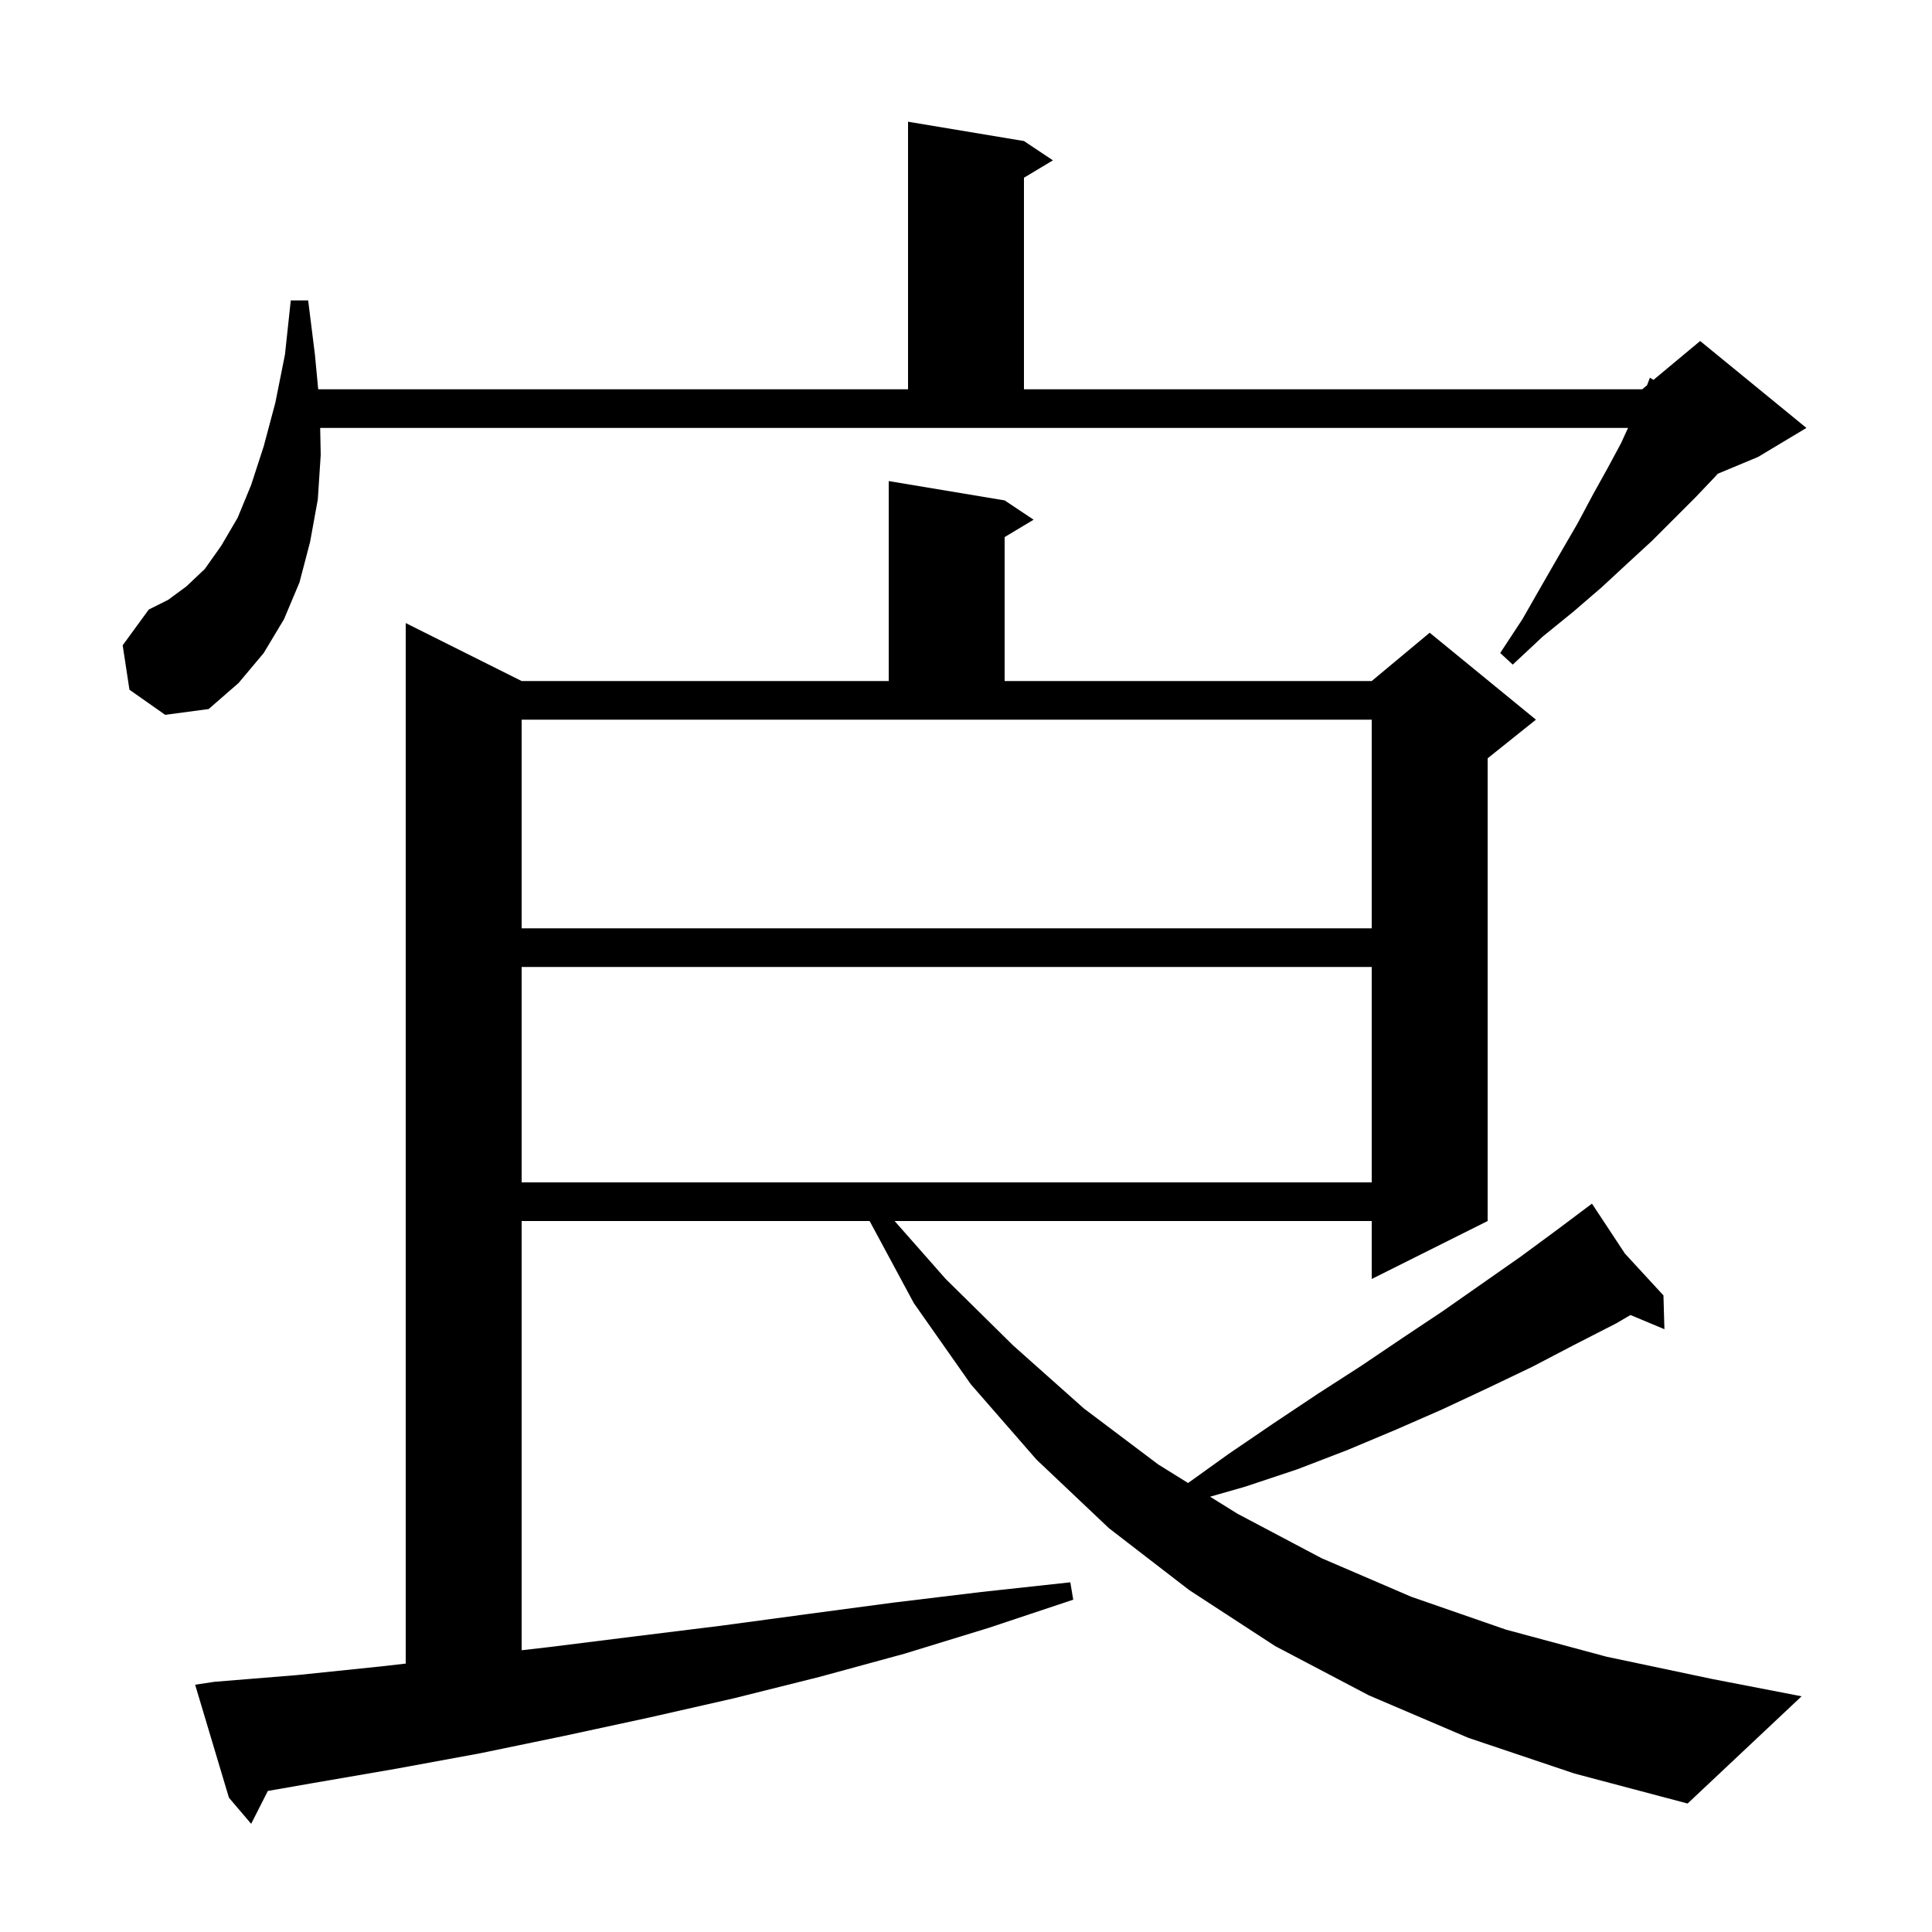<svg xmlns="http://www.w3.org/2000/svg" xmlns:xlink="http://www.w3.org/1999/xlink" version="1.1" baseProfile="full" viewBox="0 0 200 200" width="200" height="200">
<g fill="black">
<path d="M 152.0 179.9 L 141.7 175.5 L 132.0 170.4 L 123.1 164.6 L 114.8 158.2 L 107.3 151.1 L 100.5 143.3 L 94.6 134.9 L 90.023 126.4 L 54.0 126.4 L 54.0 170.833 L 56.9 170.5 L 65.7 169.4 L 74.6 168.3 L 83.5 167.1 L 92.5 165.9 L 101.6 164.8 L 110.8 163.8 L 111.1 165.6 L 102.4 168.5 L 93.6 171.2 L 84.8 173.6 L 76.0 175.8 L 67.2 177.8 L 58.4 179.7 L 49.7 181.5 L 41.0 183.1 L 32.3 184.6 L 27.727 185.398 L 26.0 188.8 L 23.7 186.1 L 20.2 174.4 L 22.2 174.1 L 30.8 173.4 L 39.5 172.5 L 42.0 172.213 L 42.0 64.5 L 54.0 70.5 L 92.0 70.5 L 92.0 49.8 L 104.0 51.8 L 107.0 53.8 L 104.0 55.6 L 104.0 70.5 L 142.0 70.5 L 148.0 65.5 L 159.0 74.5 L 154.0 78.5 L 154.0 126.4 L 142.0 132.4 L 142.0 126.4 L 92.611 126.4 L 97.9 132.4 L 104.9 139.3 L 112.2 145.8 L 119.9 151.6 L 122.989 153.521 L 127.2 150.5 L 131.9 147.3 L 136.4 144.3 L 140.9 141.4 L 145.2 138.5 L 149.4 135.7 L 157.4 130.1 L 161.2 127.3 L 164.8 124.6 L 168.216 129.776 L 172.2 134.1 L 172.3 137.6 L 168.786 136.13 L 167.3 137.0 L 163.0 139.2 L 158.6 141.5 L 154.0 143.7 L 149.3 145.9 L 144.5 148.0 L 139.5 150.1 L 134.3 152.1 L 128.9 153.9 L 125.267 154.938 L 128.1 156.7 L 136.8 161.3 L 146.1 165.3 L 155.9 168.7 L 166.3 171.5 L 177.2 173.8 L 186.5 175.6 L 174.7 186.7 L 163.0 183.6 Z M 54.0 100.1 L 54.0 122.4 L 142.0 122.4 L 142.0 100.1 Z M 54.0 96.1 L 142.0 96.1 L 142.0 74.5 L 54.0 74.5 Z M 13.4 71.4 L 12.7 66.8 L 15.4 63.1 L 17.4 62.1 L 19.3 60.7 L 21.2 58.9 L 22.9 56.5 L 24.6 53.6 L 26.0 50.2 L 27.3 46.2 L 28.5 41.7 L 29.5 36.7 L 30.1 31.1 L 31.9 31.1 L 32.6 36.7 L 32.94 40.3 L 94.0 40.3 L 94.0 12.6 L 106.0 14.6 L 109.0 16.6 L 106.0 18.4 L 106.0 40.3 L 170.0 40.3 L 170.502 39.881 L 170.8 39.1 L 171.169 39.326 L 176.0 35.3 L 187.0 44.3 L 182.0 47.3 L 177.827 49.039 L 177.5 49.4 L 175.5 51.5 L 171.0 56.0 L 168.5 58.3 L 165.8 60.8 L 162.9 63.3 L 159.7 65.9 L 156.6 68.8 L 155.3 67.6 L 157.6 64.1 L 159.6 60.6 L 161.5 57.3 L 163.3 54.2 L 164.9 51.2 L 166.4 48.5 L 167.8 45.9 L 168.533 44.3 L 33.145 44.3 L 33.2 47.1 L 32.9 51.7 L 32.1 56.1 L 31.0 60.3 L 29.4 64.1 L 27.3 67.6 L 24.7 70.7 L 21.6 73.4 L 17.1 74.0 Z " />
</g>
</svg>
